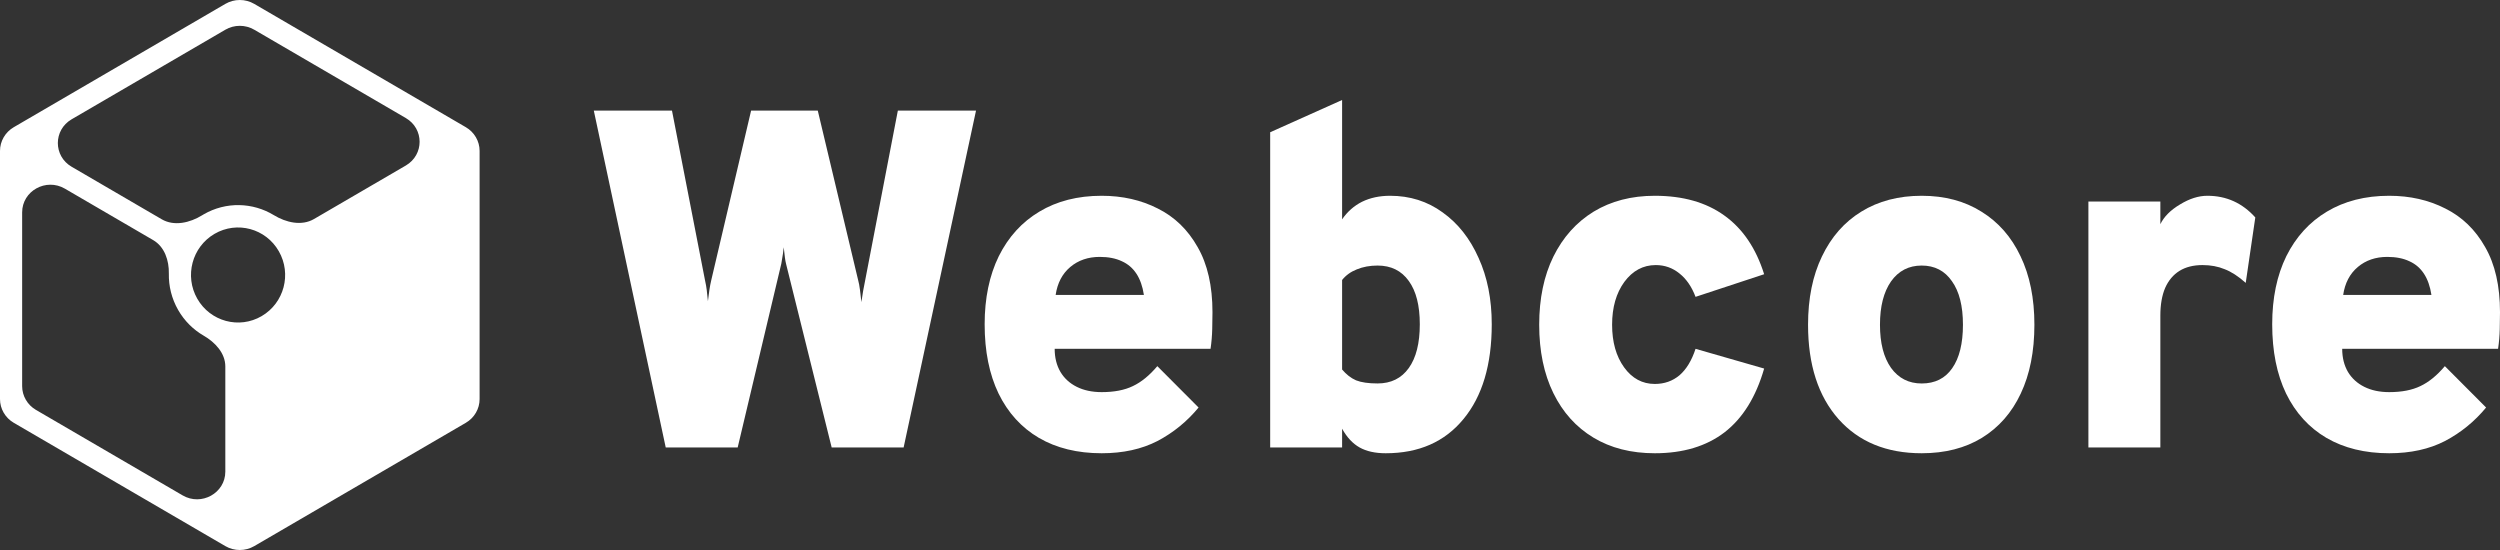 <svg width="100" height="22" viewBox="0 0 100 22" xmlns="http://www.w3.org/2000/svg">
<rect x="0" y="0" width="100" height="22" fill="#333333" stroke="none"/>
<path d="M95.568 18.13C94.596 18.13 93.759 17.924 93.055 17.514C92.358 17.103 91.821 16.513 91.444 15.743C91.073 14.973 90.888 14.049 90.888 12.971C90.888 11.925 91.076 11.017 91.453 10.247C91.837 9.477 92.377 8.883 93.074 8.466C93.778 8.043 94.609 7.831 95.568 7.831C96.4 7.831 97.148 8.001 97.813 8.341C98.484 8.675 99.015 9.188 99.405 9.881C99.802 10.568 100 11.437 100 12.49C100 12.669 99.997 12.894 99.99 13.163C99.984 13.426 99.962 13.69 99.923 13.953H93.688C93.688 14.306 93.765 14.614 93.918 14.877C94.072 15.133 94.289 15.332 94.571 15.473C94.852 15.614 95.185 15.685 95.568 15.685C96.067 15.685 96.483 15.605 96.815 15.444C97.154 15.284 97.48 15.018 97.794 14.646L99.444 16.301C98.983 16.859 98.436 17.305 97.803 17.639C97.17 17.966 96.425 18.13 95.568 18.13ZM93.727 11.797H97.257C97.205 11.457 97.106 11.174 96.959 10.95C96.812 10.725 96.617 10.558 96.374 10.449C96.131 10.334 95.837 10.276 95.492 10.276C95.025 10.276 94.632 10.411 94.312 10.68C93.992 10.95 93.797 11.322 93.727 11.797Z" fill="#FFF"/>
<path d="M83.536 17.899V8.062H86.414V8.967C86.561 8.665 86.823 8.402 87.2 8.178C87.578 7.947 87.942 7.831 88.294 7.831C89.055 7.831 89.694 8.12 90.212 8.697L89.829 11.315C89.534 11.052 89.253 10.869 88.984 10.767C88.722 10.658 88.428 10.603 88.102 10.603C87.737 10.603 87.43 10.68 87.181 10.834C86.932 10.988 86.74 11.216 86.606 11.517C86.478 11.819 86.414 12.188 86.414 12.624V17.899H83.536Z" fill="#FFF"/>
<path d="M76.868 18.13C75.461 18.13 74.352 17.674 73.54 16.763C72.728 15.845 72.322 14.588 72.322 12.99C72.322 11.938 72.507 11.027 72.878 10.257C73.249 9.48 73.773 8.883 74.451 8.466C75.135 8.043 75.941 7.831 76.868 7.831C77.789 7.831 78.585 8.043 79.257 8.466C79.934 8.883 80.456 9.477 80.82 10.247C81.191 11.017 81.376 11.931 81.376 12.99C81.376 14.055 81.194 14.973 80.83 15.743C80.472 16.506 79.954 17.097 79.276 17.514C78.604 17.924 77.802 18.13 76.868 18.13ZM76.868 15.339C77.399 15.339 77.805 15.136 78.086 14.732C78.374 14.322 78.518 13.741 78.518 12.99C78.518 12.239 78.371 11.659 78.077 11.248C77.789 10.831 77.386 10.622 76.868 10.622C76.35 10.622 75.941 10.834 75.64 11.258C75.346 11.681 75.199 12.259 75.199 12.99C75.199 13.722 75.346 14.296 75.64 14.713C75.941 15.13 76.35 15.339 76.868 15.339Z" fill="#FFF"/>
<path d="M66.192 18.13C65.245 18.13 64.427 17.921 63.736 17.504C63.045 17.087 62.511 16.494 62.134 15.724C61.757 14.954 61.568 14.042 61.568 12.99C61.568 11.944 61.757 11.036 62.134 10.266C62.518 9.49 63.055 8.89 63.745 8.466C64.442 8.043 65.258 7.831 66.192 7.831C67.317 7.831 68.244 8.094 68.973 8.62C69.709 9.146 70.239 9.929 70.566 10.969L67.822 11.874C67.669 11.469 67.454 11.158 67.18 10.94C66.904 10.715 66.588 10.603 66.23 10.603C65.725 10.603 65.306 10.828 64.973 11.277C64.647 11.726 64.484 12.297 64.484 12.99C64.484 13.683 64.644 14.251 64.964 14.694C65.283 15.136 65.693 15.358 66.192 15.358C66.575 15.358 66.904 15.242 67.18 15.011C67.454 14.774 67.669 14.421 67.822 13.953L70.566 14.742C70.239 15.878 69.712 16.728 68.983 17.292C68.254 17.851 67.323 18.13 66.192 18.13Z" fill="#FFF"/>
<path d="M55.43 18.13C55.008 18.13 54.66 18.053 54.385 17.899C54.11 17.745 53.876 17.494 53.684 17.148V17.899H50.807V5.29L53.684 4V8.774C53.895 8.466 54.161 8.232 54.481 8.071C54.807 7.911 55.181 7.831 55.603 7.831C56.396 7.831 57.096 8.052 57.704 8.495C58.317 8.931 58.797 9.538 59.142 10.314C59.494 11.084 59.67 11.97 59.67 12.971C59.67 14.588 59.293 15.852 58.538 16.763C57.79 17.674 56.754 18.13 55.43 18.13ZM55.104 15.338C55.641 15.338 56.057 15.133 56.351 14.722C56.645 14.312 56.792 13.728 56.792 12.971C56.792 12.22 56.645 11.642 56.351 11.238C56.057 10.827 55.641 10.622 55.104 10.622C54.797 10.622 54.519 10.673 54.27 10.776C54.027 10.872 53.832 11.014 53.684 11.2V14.78C53.851 14.979 54.036 15.123 54.241 15.213C54.452 15.297 54.74 15.338 55.104 15.338Z" fill="#FFF"/>
<path d="M44.067 18.13C43.095 18.13 42.258 17.924 41.554 17.514C40.857 17.103 40.32 16.513 39.943 15.743C39.572 14.973 39.386 14.049 39.386 12.971C39.386 11.925 39.575 11.017 39.952 10.247C40.336 9.477 40.876 8.883 41.574 8.466C42.277 8.043 43.108 7.831 44.067 7.831C44.899 7.831 45.647 8.001 46.312 8.341C46.983 8.675 47.514 9.188 47.904 9.881C48.301 10.568 48.499 11.437 48.499 12.49C48.499 12.669 48.496 12.894 48.489 13.163C48.483 13.426 48.461 13.69 48.422 13.953H42.187C42.187 14.306 42.264 14.614 42.418 14.877C42.571 15.133 42.788 15.332 43.07 15.473C43.351 15.614 43.684 15.685 44.067 15.685C44.566 15.685 44.982 15.605 45.314 15.444C45.653 15.284 45.979 15.018 46.293 14.646L47.943 16.301C47.482 16.859 46.935 17.305 46.302 17.639C45.669 17.966 44.924 18.13 44.067 18.13ZM42.226 11.797H45.756C45.704 11.457 45.605 11.174 45.458 10.95C45.311 10.725 45.116 10.558 44.873 10.449C44.63 10.334 44.336 10.276 43.991 10.276C43.524 10.276 43.131 10.411 42.811 10.68C42.491 10.95 42.296 11.322 42.226 11.797Z" fill="#FFF"/>
<path d="M26.629 17.899L23.752 4.424H26.879L28.202 11.219C28.234 11.36 28.257 11.489 28.27 11.604C28.282 11.713 28.298 11.861 28.317 12.047C28.337 11.88 28.356 11.732 28.375 11.604C28.394 11.469 28.42 11.335 28.452 11.2L30.044 4.424H32.711L34.322 11.19C34.354 11.306 34.38 11.441 34.399 11.595C34.418 11.748 34.437 11.912 34.456 12.085C34.482 11.925 34.504 11.777 34.524 11.643C34.549 11.508 34.572 11.392 34.591 11.296L35.914 4.424H39.041L36.145 17.899H33.267L31.445 10.565C31.425 10.488 31.409 10.401 31.397 10.305C31.384 10.209 31.368 10.071 31.349 9.891C31.329 10.083 31.31 10.225 31.291 10.314C31.278 10.398 31.265 10.475 31.253 10.545L29.507 17.899H26.629Z" fill="#FFF"/>
<path fill-rule="evenodd" clip-rule="evenodd" d="M9.013 18.866C9.013 19.723 8.057 20.254 7.304 19.815L1.438 16.396C1.096 16.196 0.886 15.836 0.886 15.447L0.886 8.495C0.886 7.637 1.842 7.107 2.595 7.546L6.125 9.603C6.585 9.871 6.765 10.421 6.754 10.944C6.744 11.437 6.863 11.939 7.125 12.398C7.379 12.841 7.735 13.188 8.146 13.426C8.612 13.695 9.013 14.13 9.013 14.659V18.866ZM16.233 4.722C16.968 5.151 16.968 6.192 16.233 6.621L12.56 8.761C12.067 9.049 11.441 8.903 10.954 8.606C10.119 8.098 9.043 8.052 8.138 8.579C8.119 8.59 8.101 8.601 8.082 8.613C7.594 8.913 6.966 9.06 6.471 8.772L2.865 6.67C2.13 6.242 2.13 5.201 2.865 4.772L9.013 1.189C9.37 0.981 9.814 0.981 10.171 1.189L16.233 4.722ZM0.551 16.912C0.209 16.713 0 16.352 0 15.963V6.037C0 5.648 0.209 5.287 0.551 5.088L9.013 0.156C9.37 -0.052 9.814 -0.052 10.171 0.156L18.633 5.088C18.975 5.287 19.184 5.648 19.184 6.037V15.963C19.184 16.352 18.975 16.713 18.633 16.912L10.171 21.844C9.814 22.052 9.37 22.052 9.013 21.844L0.551 16.912ZM11.153 10.05C10.634 9.14 9.482 8.829 8.581 9.354C7.681 9.879 7.372 11.041 7.892 11.95C8.412 12.86 9.564 13.171 10.464 12.646C11.365 12.121 11.674 10.959 11.153 10.05Z" fill="#FFF"/>
</svg>
